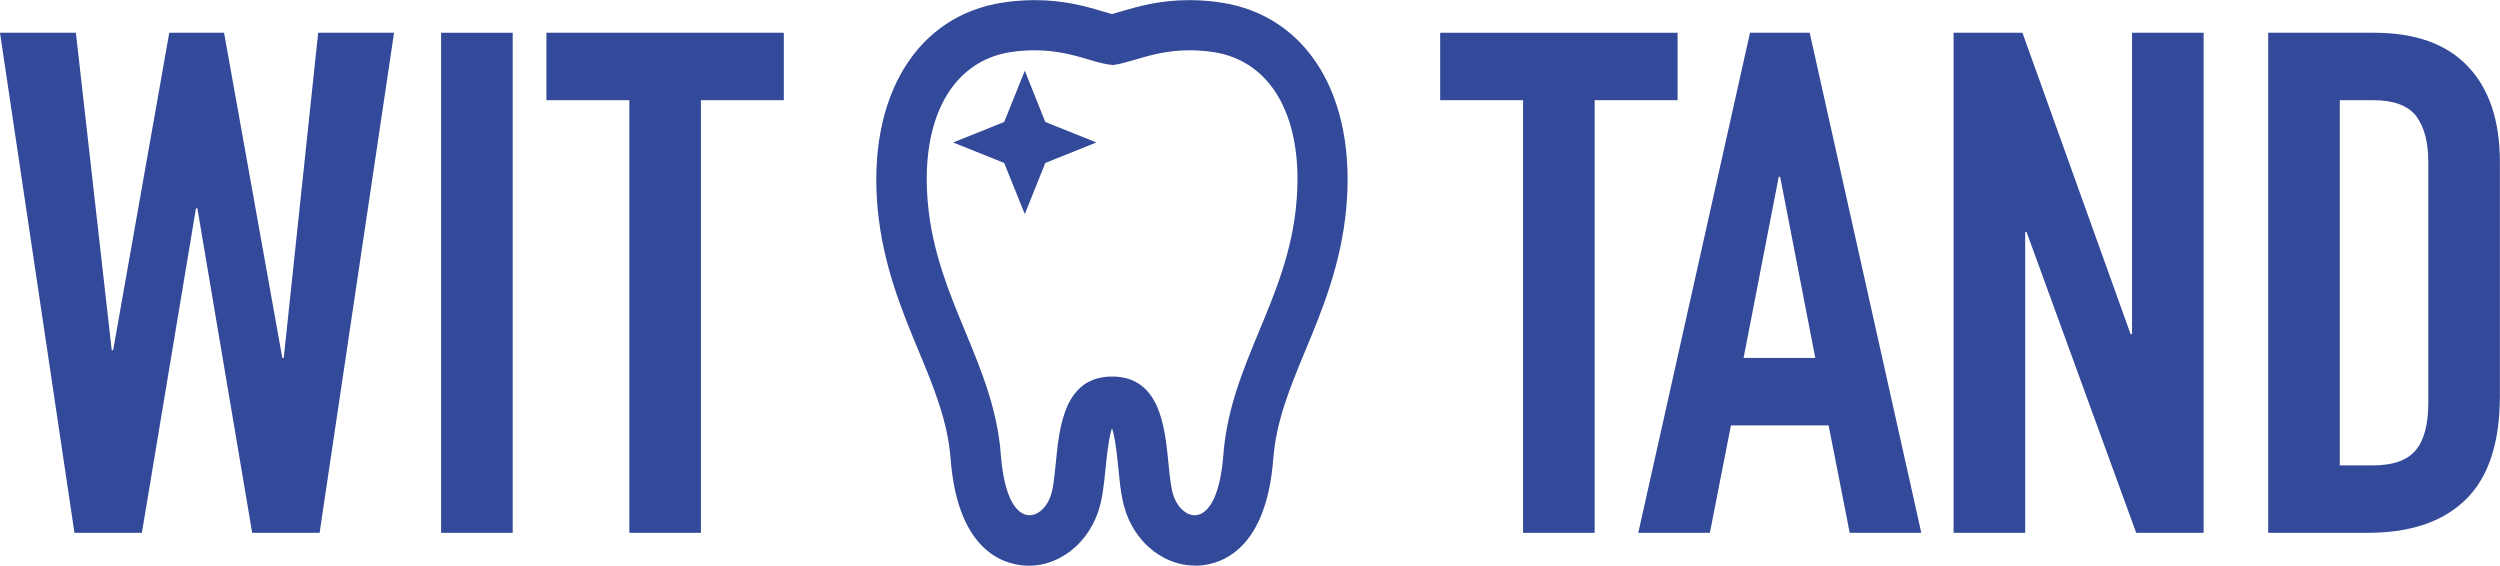 <?xml version="1.0" encoding="UTF-8"?>
<svg id="Laag_2" data-name="Laag 2" xmlns="http://www.w3.org/2000/svg" viewBox="0 0 209.87 47.48">
  <defs>
    <style>
      .cls-1 {
        fill: #334999;
      }
    </style>
  </defs>
  <g id="Laag_1-2" data-name="Laag 1">
    <g>
      <g>
        <path class="cls-1" d="m102.4.76c-.86-.13-1.71-.2-2.55-.2-2.43,0-4.27.54-5.61.94-.32.1-.64.19-.89.25-.25-.06-.56-.15-.89-.25-1.34-.4-3.18-.94-5.61-.94-.83,0-1.69.07-2.55.2-6.96,1.05-10.9,7.61-10.06,16.72.43,4.59,2,8.38,3.38,11.72,1.28,3.08,2.49,5.99,2.73,9.25.58,7.64,4.41,8.47,6.02,8.47,2.24,0,4.33-1.59,5.2-3.97.4-1.09.52-2.35.65-3.7.1-1.06.34-3.54.86-3.98h0s.1-.02.24-.02c.16,0,.25.02.27.03.49.42.73,2.9.84,3.96.13,1.34.25,2.61.65,3.7.87,2.37,2.97,3.96,5.21,3.96,1.62,0,5.45-.83,6.02-8.47.25-3.25,1.45-6.17,2.73-9.25,1.39-3.34,2.96-7.13,3.38-11.72.85-9.11-3.1-15.67-10.06-16.72Zm6.98,16.43c-.76,8.2-5.55,13.47-6.12,21.02-.32,4.16-1.67,5.62-2.95,5.62-.97,0-1.9-.83-2.31-1.95-.95-2.59.2-9.71-4.65-9.71s-3.7,7.12-4.65,9.71c-.41,1.12-1.34,1.95-2.31,1.95-1.28,0-2.63-1.45-2.95-5.62-.57-7.55-5.36-12.82-6.12-21.02-.74-7.92,2.51-12.64,7.44-13.38.75-.11,1.44-.16,2.09-.16,3.06,0,5.01,1.06,6.5,1.24,1.49-.18,3.44-1.24,6.5-1.24.64,0,1.34.05,2.09.16,4.93.74,8.18,5.46,7.44,13.38Z"/>
        <path class="cls-1" d="m100.31,47.48c-2.48,0-4.78-1.74-5.74-4.33-.42-1.15-.55-2.44-.68-3.81-.2-2.14-.41-3.03-.54-3.4-.14.38-.34,1.28-.54,3.37-.14,1.39-.26,2.69-.69,3.84-.95,2.59-3.26,4.34-5.73,4.34-1.78,0-5.97-.88-6.59-8.99-.24-3.16-1.43-6.03-2.69-9.06-1.41-3.39-2.99-7.22-3.43-11.9-.88-9.43,3.26-16.24,10.54-17.33.88-.13,1.77-.2,2.63-.2,2.52,0,4.4.55,5.77.96.26.08.51.15.73.21.22-.06.47-.13.73-.21,1.37-.41,3.25-.96,5.77-.96.87,0,1.75.07,2.63.2,7.28,1.09,11.42,7.89,10.53,17.33-.44,4.68-2.02,8.51-3.43,11.89-1.26,3.04-2.45,5.91-2.69,9.07-.62,8.12-4.81,8.99-6.59,8.99Zm-6.96-12.79c.15,0,.35.01.5.08l.14.09c.49.42.77,1.6,1.03,4.34.13,1.32.25,2.55.62,3.56.79,2.15,2.67,3.59,4.67,3.59,1.46,0,4.92-.77,5.46-7.94.25-3.35,1.48-6.3,2.77-9.42,1.37-3.3,2.92-7.05,3.34-11.56.82-8.79-2.94-15.11-9.57-16.1h0c-.82-.13-1.65-.19-2.46-.19-2.36,0-4.14.53-5.45.91-.33.1-.65.19-.91.26l-.14.03-.14-.03c-.26-.06-.58-.16-.91-.26-1.3-.39-3.09-.91-5.45-.91-.81,0-1.64.06-2.46.19-6.63,1-10.39,7.32-9.58,16.1.42,4.51,1.97,8.25,3.34,11.56,1.3,3.13,2.52,6.08,2.77,9.42.54,7.17,4,7.94,5.46,7.94,2,0,3.88-1.45,4.67-3.6.38-1.02.5-2.25.62-3.55.26-2.75.55-3.93,1.05-4.36l.4-.34.19.19h.03Zm6.96,9.71c-1.19,0-2.33-.93-2.84-2.32-.29-.78-.4-1.89-.51-3.07-.34-3.55-.83-6.27-3.61-6.27s-3.27,2.72-3.61,6.27c-.11,1.18-.22,2.29-.51,3.07-.51,1.39-1.65,2.32-2.84,2.32-.92,0-3.09-.6-3.51-6.14-.28-3.66-1.56-6.75-2.92-10.02-1.38-3.33-2.81-6.78-3.2-10.99-.72-7.79,2.31-13.15,7.92-13.99.73-.11,1.47-.17,2.17-.17,2.07,0,3.64.46,4.9.83.64.19,1.19.35,1.66.41.34-.06.89-.22,1.53-.41,1.26-.37,2.83-.83,4.9-.83.71,0,1.44.06,2.17.17,5.61.84,8.65,6.2,7.92,13.99-.39,4.22-1.82,7.66-3.2,10.99-1.36,3.27-2.64,6.36-2.92,10.02-.42,5.54-2.6,6.14-3.51,6.14Zm-6.96-12.79c4.03,0,4.44,4.21,4.74,7.29.11,1.1.21,2.14.45,2.79.81,2.18,3.67,2.93,4.16-3.52.29-3.84,1.67-7.16,3-10.37,1.35-3.25,2.75-6.62,3.12-10.66h0c.67-7.13-2-12.02-6.96-12.77-.68-.1-1.35-.15-2-.15-1.91,0-3.39.44-4.58.79-.69.2-1.28.38-1.85.45-.7-.07-1.3-.24-1.99-.45-1.19-.35-2.67-.79-4.58-.79-.65,0-1.32.05-2,.15-4.96.75-7.63,5.64-6.96,12.77.38,4.04,1.77,7.41,3.12,10.66,1.33,3.21,2.71,6.53,3,10.37.49,6.45,3.35,5.7,4.16,3.52.24-.65.34-1.69.45-2.79.3-3.08.71-7.29,4.74-7.29Z"/>
      </g>
      <path class="cls-1" d="m33.08,2.75l-6.25,41.98h-5.66l-4.6-27.24h-.12l-4.54,27.24h-5.66L0,2.75h6.37l3.01,26.65h.12L14.21,2.75h4.6l4.89,27.3h.12l2.89-27.3h6.37Z"/>
      <path class="cls-1" d="m37.03,44.73V2.75h6.01v41.98h-6.01Z"/>
      <path class="cls-1" d="m52.83,44.73V8.41h-6.96V2.75h19.93v5.66h-6.96v36.32h-6.01Z"/>
      <path class="cls-1" d="m127.86,44.73V8.41h-6.96V2.75h19.93v5.66h-6.96v36.32h-6.01Z"/>
      <path class="cls-1" d="m137.53,44.73l9.38-41.98h5.01l9.37,41.98h-6.01l-1.77-9.02h-8.2l-1.77,9.02h-6.01Zm14.86-14.68l-2.95-15.21h-.12l-2.95,15.21h6.01Z"/>
      <path class="cls-1" d="m164,44.73V2.75h5.78l9.08,25.3h.12V2.75h6.01v41.98h-5.66l-9.2-25.24h-.12v25.24h-6.01Z"/>
      <path class="cls-1" d="m190.41,44.73V2.75h8.9c3.46,0,6.08.94,7.87,2.83s2.68,4.56,2.68,8.02v19.63c0,3.93-.95,6.83-2.86,8.7s-4.65,2.8-8.23,2.8h-8.37Zm6.01-36.32v30.66h2.77c1.69,0,2.89-.42,3.6-1.27.71-.84,1.06-2.17,1.06-3.98V13.6c0-1.65-.33-2.93-1-3.83-.67-.9-1.89-1.36-3.65-1.36h-2.77Z"/>
    </g>
    <polygon class="cls-1" points="86.03 5.94 87.75 10.24 92.04 11.96 87.75 13.68 86.03 17.97 84.3 13.68 80.01 11.96 84.3 10.24 86.03 5.94"/>
  </g>
</svg>